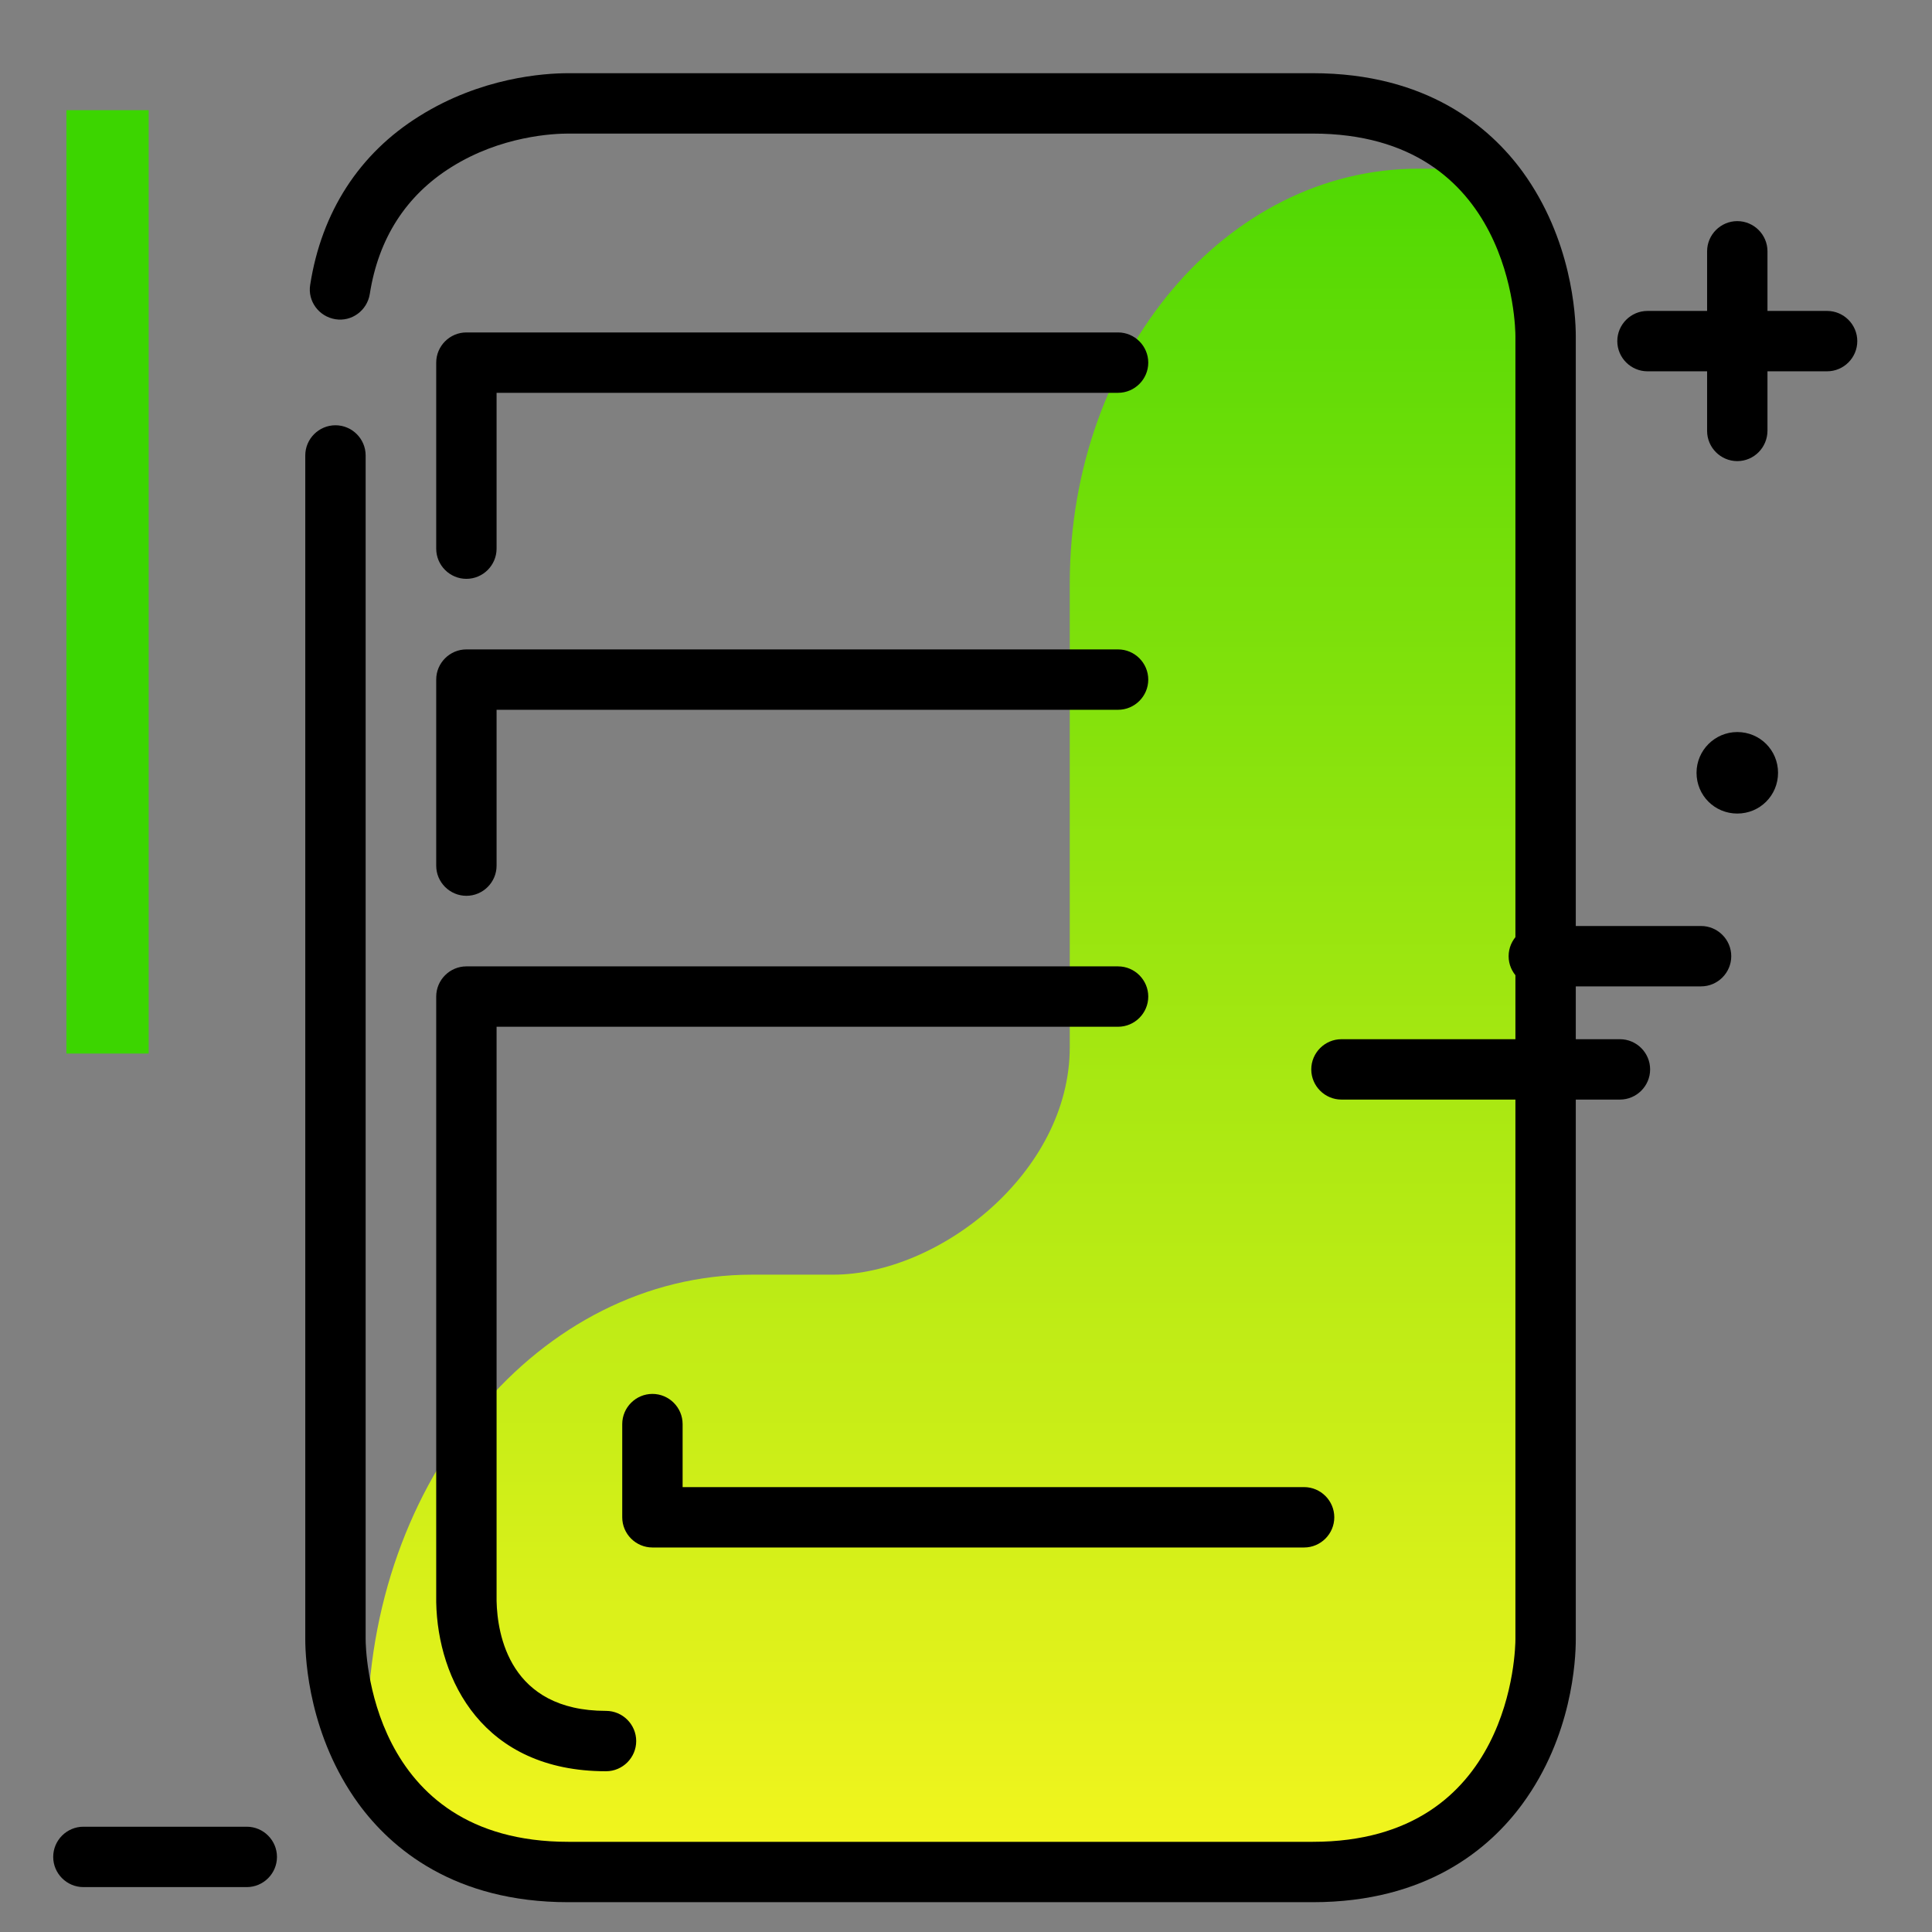 <svg version="1.1" xmlns="http://www.w3.org/2000/svg" xmlns:xlink="http://www.w3.org/1999/xlink" x="0px" y="0px" viewBox="0 0 512 512"><rect x="0" y="0" width="512" height="512" fill="#808080" stroke="none"/><linearGradient id="SVGID_1_" gradientUnits="userSpaceOnUse" x1="256" y1="527.223" x2="256" y2="-10.434"><stop offset="0" style="stop-color: #fff720"></stop><stop offset="1" style="stop-color: #3cd500"></stop></linearGradient><path fill="url(#SVGID_1_)" d="M375.9,44.7h5.7c18.2,0,33,14.8,33,33v350.4c0,35.3-28.6,64-64,64H130.4c-18.2,0-33-14.8-33-33v0 c0-67,45.6-121.3,101.9-121.3h21.5c28,0,62.7-27,62.7-60.3V154.4C283.6,93.8,324.9,44.7,375.9,44.7z"></path><path d="M347.9,504.1H150.6c-30.2,0-46.9-14.2-55.6-26.1c-13-17.9-14.1-37.9-14.1-43.6V120.7c0-4.4,3.6-8,8-8s8,3.6,8,8v313.7 c0,2.2,0.6,53.7,53.7,53.7h197.3c53.1,0,53.7-51.5,53.7-53.7V89.1c0-2.2-0.6-53.7-53.7-53.7H150.6c-3.9,0-17.8,0.6-31,8.9 c-12,7.5-19.3,18.9-21.6,33.6c-0.7,4.4-4.8,7.4-9.1,6.7c-4.4-0.7-7.4-4.8-6.7-9.1c3-19.3,13-34.8,28.9-44.7 c16.4-10.3,33.1-11.4,39.5-11.4h197.3c30.2,0,46.9,14.2,55.6,26.1c13,17.9,14.1,37.9,14.1,43.6v345.3c0,5.7-1,25.7-14.1,43.6 C394.8,489.9,378.1,504.1,347.9,504.1z M160.6,469.4c-32.6,0-44.6-24.2-45-44.8c0-0.1,0-0.1,0-0.2V264.1c0-4.4,3.6-8,8-8h172.7 c4.4,0,8,3.6,8,8s-3.6,8-8,8H131.6v152.2c0.2,8.8,3.4,29.1,29,29.1c4.4,0,8,3.6,8,8S165,469.4,160.6,469.4z M345.6,410.1H172.9 c-4.4,0-8-3.6-8-8v-24.7c0-4.4,3.6-8,8-8s8,3.6,8,8v16.7h164.7c4.4,0,8,3.6,8,8S350,410.1,345.6,410.1z M123.6,237.4 c-4.4,0-8-3.6-8-8v-49.3c0-4.4,3.6-8,8-8h172.7c4.4,0,8,3.6,8,8s-3.6,8-8,8H131.6v41.3C131.6,233.8,128,237.4,123.6,237.4z M123.6,153.4c-4.4,0-8-3.6-8-8V96.1c0-4.4,3.6-8,8-8h172.7c4.4,0,8,3.6,8,8s-3.6,8-8,8H131.6v41.3 C131.6,149.8,128,153.4,123.6,153.4z"></path><path fill="#3CD500" d="M17.6,29.2h21.8v250H17.6V29.2z"></path><path d="M450.8,261.4h-43c-4.4,0-8-3.6-8-8s3.6-8,8-8h43c4.4,0,8,3.6,8,8S455.2,261.4,450.8,261.4z M437.3,283.4c0-4.4-3.6-8-8-8 h-73.8c-4.4,0-8,3.6-8,8s3.6,8,8,8h73.8C433.7,291.4,437.3,287.8,437.3,283.4z M492.2,90.4c0-4.4-3.6-8-8-8h-47.6c-4.4,0-8,3.6-8,8 s3.6,8,8,8h47.6C488.6,98.4,492.2,94.8,492.2,90.4z M468.4,114.1V66.6c0-4.4-3.6-8-8-8s-8,3.6-8,8v47.6c0,4.4,3.6,8,8,8 S468.4,118.6,468.4,114.1z M460.4,194c-5.9,0-10.8,4.8-10.8,10.8s4.8,10.8,10.8,10.8s10.8-4.8,10.8-10.8S466.4,194,460.4,194z M73.4,492.1c0-4.4-3.6-8-8-8H22.1c-4.4,0-8,3.6-8,8s3.6,8,8,8h43.3C69.8,500.1,73.4,496.5,73.4,492.1z"></path></svg>
